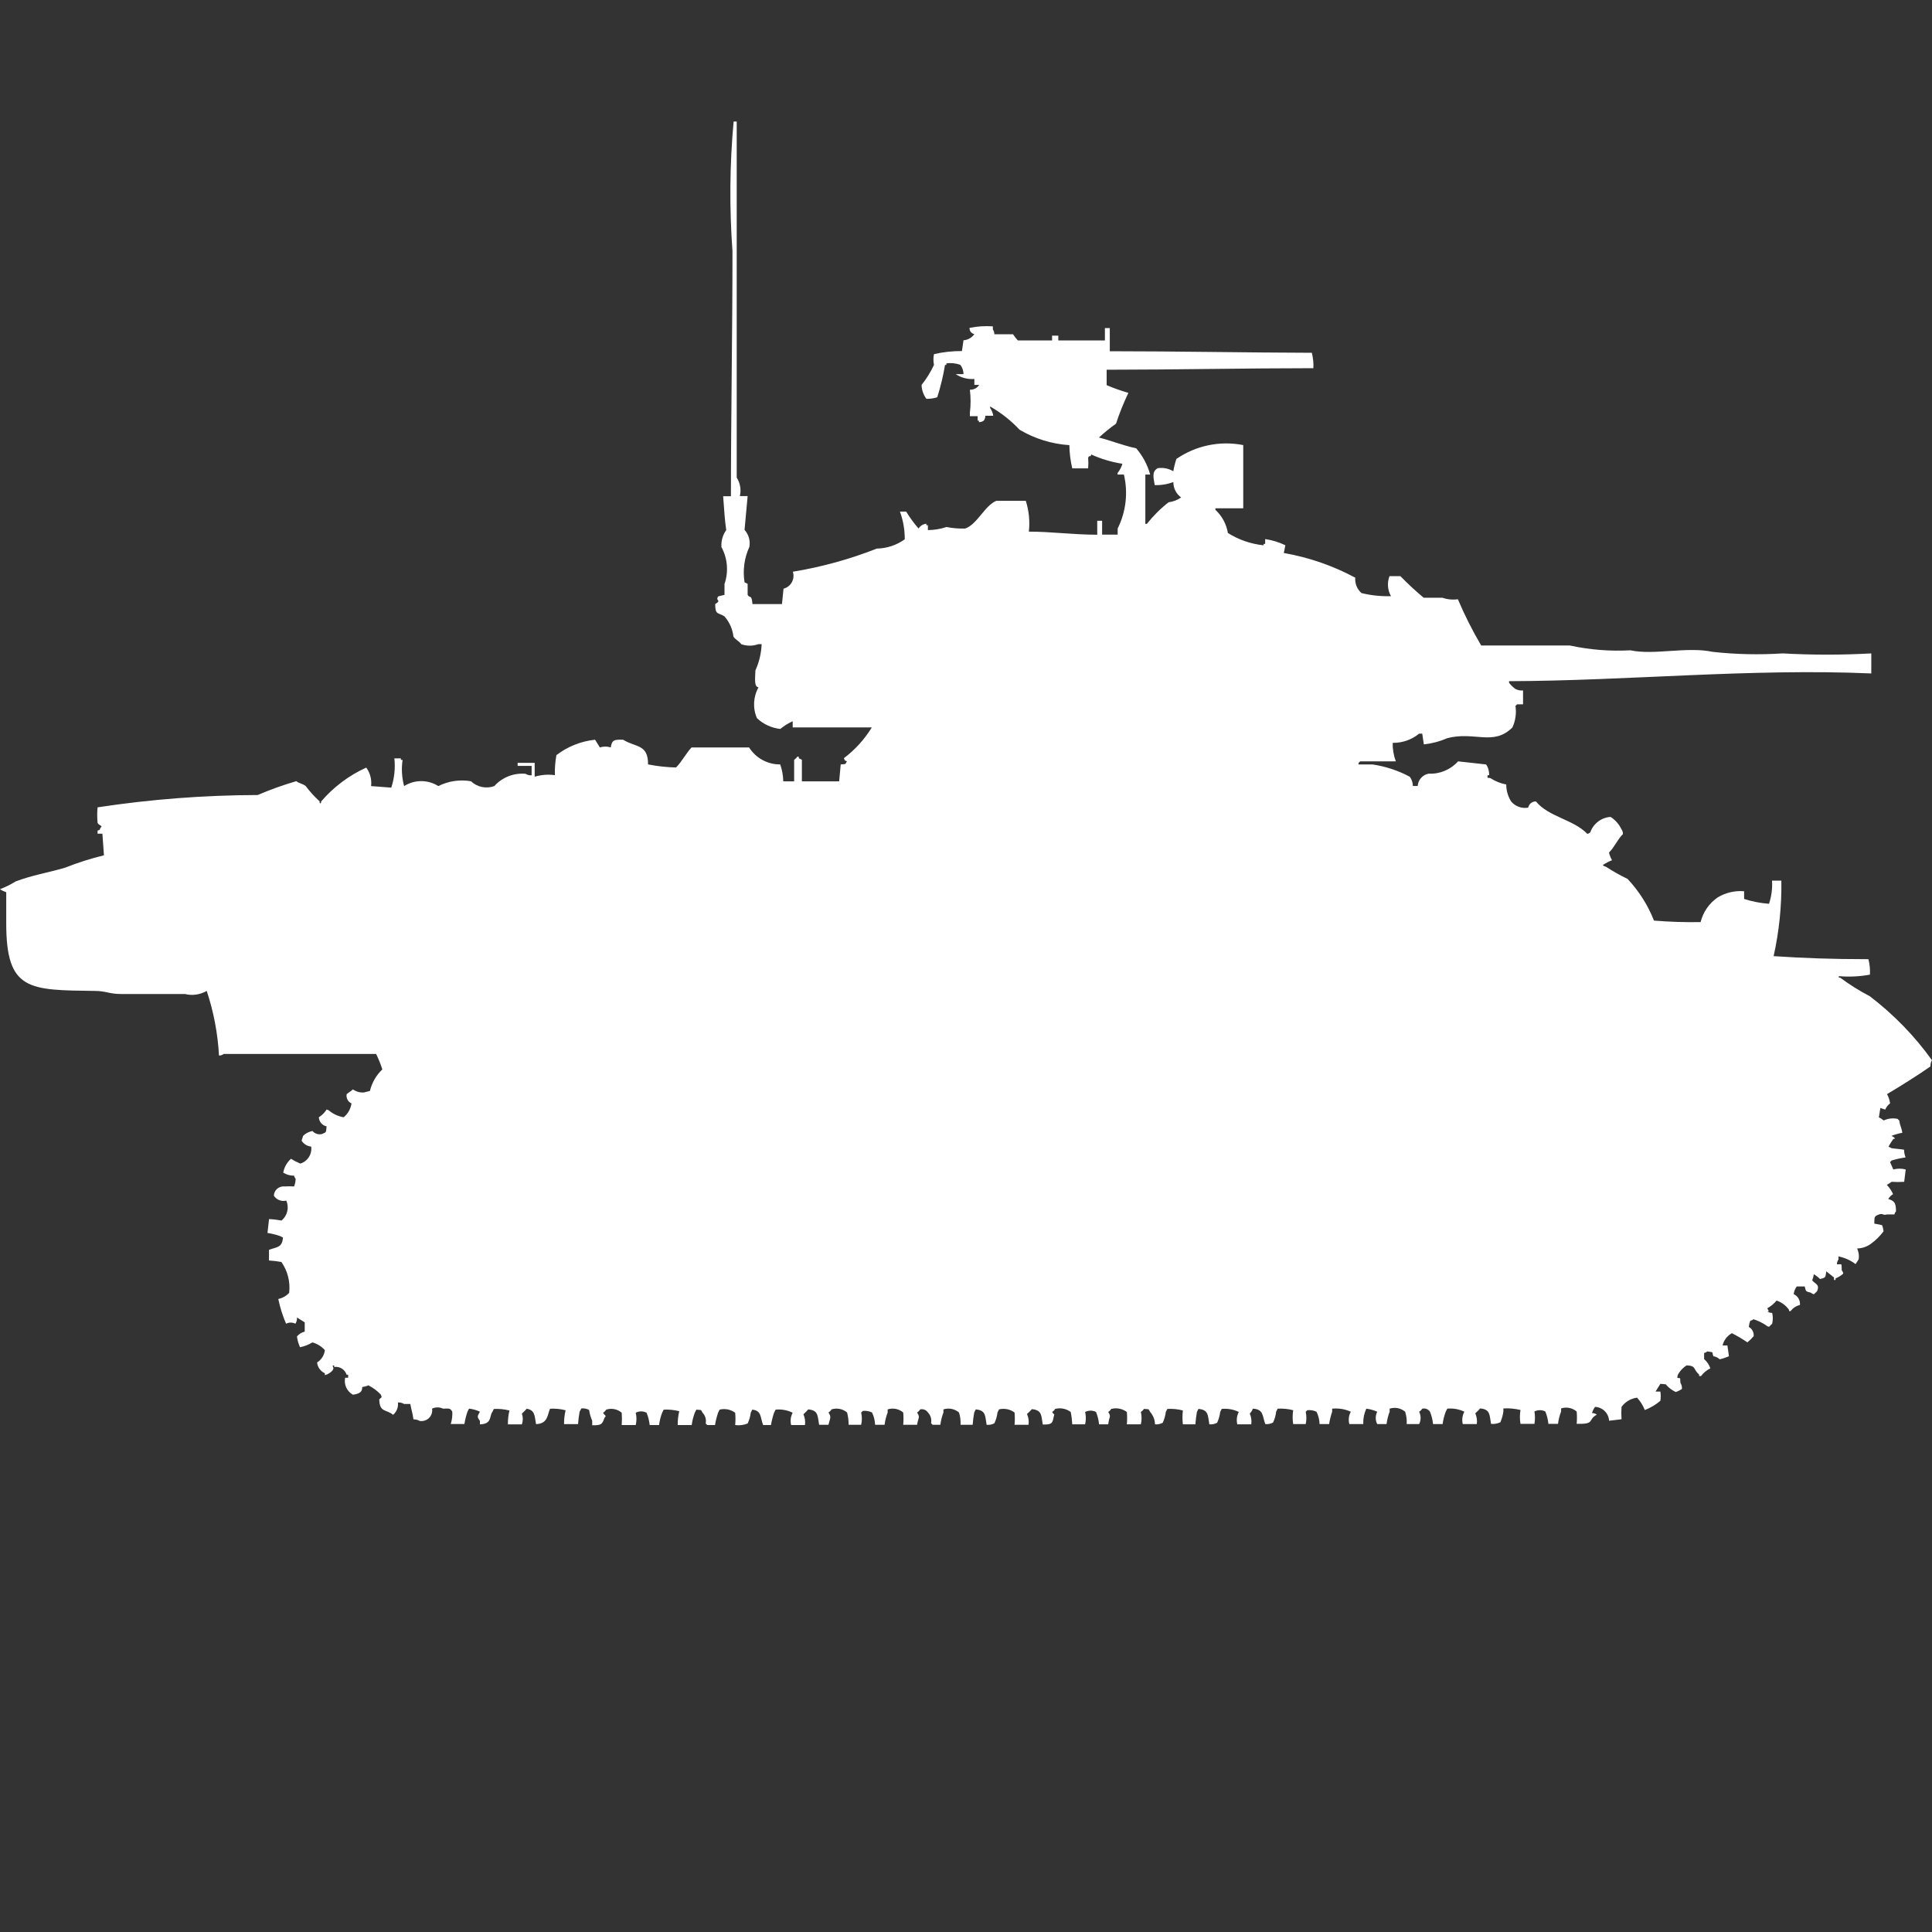 <?xml version="1.0" encoding="utf-8"?>
<!-- Generator: Adobe Illustrator 16.0.0, SVG Export Plug-In . SVG Version: 6.00 Build 0)  -->
<!DOCTYPE svg PUBLIC "-//W3C//DTD SVG 1.1//EN" "http://www.w3.org/Graphics/SVG/1.1/DTD/svg11.dtd">
<svg version="1.1" id="Layer_1" xmlns="http://www.w3.org/2000/svg" xmlns:xlink="http://www.w3.org/1999/xlink" x="0px" y="0px"
	 width="40px" height="40px" viewBox="0 0 40 40" enable-background="new 0 0 40 40" xml:space="preserve">
<rect x="0" y="0" width="40" height="40" fill="#333333" stroke="none"/>
<path id="cn_m3a3_stuart_ico" fill="#FFFFFF" d="M15.318,10.271h0.161c-0.01,0.124-0.064,0.7-0.064,0.7
	c0.086,0.095,0.123,0.225,0.1,0.351c-0.105,0.229-0.14,0.485-0.1,0.734l0.064,0.032v0.228c0.049,0.083,0.082-0.022,0.1,0.191h0.611
	l0.032-0.319c0.146-0.037,0.235-0.186,0.198-0.333c-0.001-0.006-0.003-0.012-0.005-0.018c0.595-0.098,1.177-0.258,1.738-0.479
	c0.208-0.004,0.41-0.071,0.579-0.192c0.001-0.196-0.032-0.39-0.1-0.574h0.129c0.076,0.124,0.162,0.242,0.257,0.351
	c0.035-0.057,0.095-0.094,0.161-0.1v0.032h0.032v0.1c0.131-0.001,0.262-0.023,0.386-0.064c0.127,0.025,0.256,0.036,0.386,0.032
	c0.251-0.088,0.4-0.471,0.644-0.574h0.611c0.065,0.206,0.088,0.423,0.063,0.638c0.474,0,0.888,0.062,1.416,0.064v-0.289h0.101v0.287
	h0.322v-0.127c0.172-0.345,0.219-0.741,0.129-1.117h-0.131V9.793c0.045-0.056,0.08-0.121,0.1-0.191
	c-0.223-0.035-0.439-0.099-0.645-0.192c-0.027,0.086-0.02-0.013-0.064,0.064c0.006,0.074,0.006,0.148,0,0.223H22.2
	c-0.037-0.158-0.058-0.319-0.06-0.481c-0.364-0.023-0.717-0.133-1.031-0.319c-0.178-0.19-0.383-0.352-0.609-0.481v0.032
	c0.033,0.047,0.056,0.102,0.064,0.16H20.4c0.001,0.036-0.01,0.072-0.032,0.1c-0.029,0.021-0.064,0.033-0.1,0.032V8.708h-0.027V8.616
	H20.08V8.548c0.02-0.159,0.02-0.32,0-0.479c0.077,0.003,0.151-0.035,0.193-0.1h-0.1V7.846c-0.136,0.011-0.272-0.024-0.386-0.1h0.161
	c0-0.069-0.022-0.136-0.064-0.191c-0.092-0.035-0.192-0.045-0.29-0.032v0.032h-0.028c-0.038,0.227-0.092,0.451-0.161,0.67
	c-0.073,0.023-0.148,0.034-0.225,0.032c-0.062-0.083-0.097-0.183-0.1-0.287c0.102-0.128,0.188-0.267,0.257-0.415
	c-0.015-0.074-0.015-0.149,0-0.223c0.19-0.044,0.384-0.065,0.579-0.064l0.032-0.223c0.09-0.006,0.173-0.053,0.225-0.128
	c-0.061-0.011-0.104-0.066-0.1-0.128c0.159-0.033,0.321-0.044,0.483-0.032v0.064c0.021,0.029,0.032,0.064,0.031,0.1h0.387
	c0.029,0.045,0.063,0.088,0.1,0.128h0.708v-0.1h0.129v0.1c0.376,0,0.635,0,0.965,0V6.793h0.101v0.479
	c1.391,0,2.842,0.029,4.183,0.032c0.026,0.104,0.038,0.211,0.032,0.319c-1.373,0-2.856,0.031-4.28,0.032v0.319
	c0.146,0.063,0.298,0.116,0.45,0.16c-0.099,0.207-0.185,0.42-0.256,0.638c-0.125,0.088-0.242,0.184-0.354,0.287
	c0.241,0.059,0.489,0.162,0.772,0.223c0.135,0.157,0.234,0.343,0.289,0.543h-0.1v1.021h0.032c0.132-0.167,0.282-0.317,0.45-0.447
	c0.094-0.012,0.182-0.046,0.259-0.1c-0.103-0.074-0.162-0.193-0.161-0.319c-0.123,0.046-0.254,0.068-0.386,0.064
	c-0.022-0.149-0.068-0.279,0.063-0.351c0.111-0.016,0.226,0.006,0.322,0.064c0.015-0.086,0.036-0.172,0.064-0.255
	c0.403-0.278,0.902-0.382,1.384-0.287v1.309h-0.576v0.032c0.137,0.126,0.228,0.295,0.258,0.479c0.224,0.141,0.478,0.228,0.74,0.255
	v-0.029h0.032v-0.1c0.145,0.021,0.285,0.064,0.418,0.128l-0.032,0.16c0.517,0.09,1.017,0.263,1.479,0.511
	c-0.01,0.121,0.038,0.239,0.129,0.319c0.2,0.049,0.406,0.07,0.611,0.064c-0.071-0.126-0.083-0.278-0.031-0.415h0.225
	c0.153,0.157,0.314,0.307,0.482,0.447h0.387c0.104,0.036,0.213,0.047,0.322,0.032c0.139,0.329,0.301,0.649,0.482,0.957H32.5
	c0.412,0.089,0.834,0.123,1.255,0.1c0.5,0.105,1.168-0.082,1.706,0.032c0.48,0.053,0.965,0.063,1.448,0.032
	c0.61,0.034,1.224,0.034,1.834,0v0.415c-2.486-0.109-5.048,0.153-7.5,0.16v0.032c0.037,0.048,0.08,0.091,0.129,0.128
	c0.05,0.026,0.105,0.038,0.161,0.032v0.287h-0.125c-0.008,0.013-0.02,0.024-0.032,0.032c0.023,0.152,0.001,0.308-0.063,0.447
	c-0.395,0.393-0.785,0.073-1.352,0.223c-0.153,0.067-0.316,0.11-0.482,0.128l-0.033-0.223h-0.064
	c-0.154,0.126-0.348,0.194-0.547,0.191c-0.004,0.131,0.019,0.261,0.064,0.383h-0.74c-0.008,0.013-0.02,0.024-0.032,0.032v0.032h0.29
	c0.27,0.04,0.531,0.126,0.771,0.255c0.041,0.055,0.063,0.122,0.064,0.191h0.1c0.008-0.126,0.101-0.232,0.226-0.255
	c0.231,0.011,0.456-0.083,0.61-0.255l0.58,0.064c0.045,0.065,0.066,0.144,0.063,0.223H30.8c-0.016,0.088,0.019,0.038,0.063,0.064
	c0.099,0.063,0.208,0.107,0.322,0.128c0,0.124,0.035,0.245,0.101,0.351c0.087,0.104,0.222,0.152,0.354,0.128
	c0.014-0.076,0.082-0.131,0.16-0.128c0.262,0.321,0.78,0.374,1.063,0.671c0.023-0.004,0.047-0.016,0.063-0.033
	c0.063-0.18,0.228-0.305,0.419-0.318c0.098,0.063,0.175,0.15,0.225,0.255c0.021,0.028,0.032,0.063,0.031,0.101
	c-0.113,0.109-0.175,0.272-0.289,0.383c0.014,0.055,0.035,0.108,0.063,0.158c-0.067,0.026-0.133,0.061-0.192,0.101
	c0.018,0.017,0.039,0.028,0.063,0.032c0.145,0.094,0.296,0.18,0.451,0.254c0.235,0.25,0.421,0.543,0.547,0.863
	c0.321,0.026,0.644,0.037,0.965,0.031c0.052-0.208,0.177-0.39,0.354-0.511c0.164-0.099,0.355-0.144,0.547-0.128v0.16
	c0.167,0.053,0.34,0.087,0.515,0.1c0.052-0.154,0.073-0.316,0.063-0.479h0.193c0.008,0.525-0.046,1.051-0.16,1.563
	c0.631,0.041,1.174,0.062,1.963,0.063c0.026,0.104,0.037,0.213,0.031,0.32c-0.212,0.039-0.429,0.05-0.644,0.031v0.032H38.1
	c0.193,0.144,0.397,0.272,0.611,0.383c0.493,0.376,0.928,0.823,1.289,1.326c-0.023,0.038-0.035,0.083-0.032,0.128
	c-0.237,0.166-0.565,0.375-0.899,0.574c0.033,0.06,0.055,0.125,0.063,0.191c-0.044,0.033-0.079,0.077-0.1,0.129l-0.101-0.033
	L38.9,23.134c0.036,0.016,0.07,0.038,0.1,0.064c0.091-0.042,0.192-0.054,0.29-0.032c0.008,0.014,0.019,0.023,0.032,0.032
	c0.017,0.12,0.045,0.134,0.064,0.255c-0.078,0.014-0.152,0.035-0.226,0.064c0,0,0.093,0.041,0.063,0.063H39.2
	c-0.037,0.052-0.07,0.104-0.101,0.16l0.064,0.032c0.02,0.006,0.182,0.018,0.258,0.031c0.001,0.055,0.012,0.109,0.032,0.16
	c-0.099,0.014-0.195,0.035-0.29,0.064c-0.008,0.013-0.02,0.023-0.032,0.031l0.068,0.155c0.084-0.023,0.173-0.023,0.257,0
	l-0.032,0.255c-0.086,0.006-0.172,0.006-0.258,0l-0.101,0.064c0.054,0.057,0.098,0.121,0.129,0.191
	c-0.041,0.025-0.074,0.059-0.1,0.101c0.133,0.041,0.158,0.084,0.161,0.255c-0.017,0.018-0.028,0.039-0.032,0.064h-0.158
	c-0.073,0.028-0.086-0.029-0.16,0c-0.108,0.041-0.094,0.049-0.1,0.19l0.16,0.032c0.018,0.041,0.027,0.084,0.032,0.128
	c-0.073,0.097-0.159,0.183-0.257,0.255c-0.084,0.063-0.186,0.098-0.29,0.1c0.032,0.07,0.044,0.147,0.032,0.224l-0.064,0.1
	c-0.104-0.079-0.226-0.134-0.354-0.159v0.063c-0.021,0.028-0.033,0.063-0.032,0.101c0.122,0,0.088-0.033,0.1,0.127
	c0.018,0.018,0.028,0.04,0.032,0.064c-0.048,0.042-0.102,0.076-0.161,0.1v0.032h-0.032v-0.051l-0.16-0.128
	c-0.018,0.13-0.008,0.13-0.129,0.16c-0.039-0.039-0.082-0.072-0.129-0.101c-0.005,0.044-0.016,0.087-0.033,0.128
	c0.06,0.079,0.162,0.08,0.101,0.223c-0.024,0.029-0.041,0.037-0.063,0.064c-0.025-0.003-0.047-0.014-0.064-0.031
	c-0.109-0.031-0.1-0.013-0.129-0.129H37.2c-0.035,0.047-0.058,0.102-0.063,0.159c0.086,0.039,0.138,0.129,0.129,0.224
	c-0.078,0.018-0.146,0.063-0.193,0.127h-0.033v-0.026c-0.063-0.09-0.153-0.157-0.257-0.192c-0.055,0.064-0.12,0.119-0.193,0.16
	l0.032,0.064h-0.032c0.029,0.021,0.064,0.032,0.101,0.031c0.017,0.074,0.017,0.15,0,0.224c-0.024,0.028-0.041,0.036-0.064,0.063
	c-0.024-0.003-0.047-0.014-0.064-0.031c-0.08-0.054-0.168-0.096-0.261-0.125c-0.017,0.017-0.04,0.027-0.063,0.031
	c-0.018,0.041-0.027,0.084-0.032,0.129c0.069,0.037,0.108,0.113,0.101,0.191c-0.04,0.047-0.083,0.09-0.13,0.128
	c-0.103-0.07-0.211-0.134-0.321-0.19c-0.098,0.055-0.168,0.146-0.193,0.254h0.1l0.032,0.224c-0.063,0.026-0.127,0.048-0.192,0.063
	c-0.035-0.034-0.081-0.057-0.129-0.063c-0.044-0.095,0.03-0.077-0.13-0.101c-0.017,0.018-0.04,0.029-0.063,0.033v0.127
	c0.06,0.051,0.104,0.117,0.129,0.191c-0.076,0.037-0.143,0.092-0.193,0.16h-0.04v-0.031c-0.13-0.113-0.051-0.18-0.258-0.191
	c-0.064,0.041-0.12,0.096-0.161,0.16c-0.021,0.028-0.033,0.063-0.031,0.1c0.08,0.012,0.051-0.018,0.063,0.1
	c0.024,0.039,0.035,0.083,0.032,0.128c-0.04,0.028-0.084,0.05-0.129,0.064c-0.071-0.034-0.135-0.081-0.189-0.138
	c-0.012-0.024,0-0.021-0.129-0.031l-0.1,0.16h0.1c0.01,0.063,0.01,0.128,0,0.191c-0.096,0.082-0.205,0.146-0.322,0.191
	c-0.037-0.094-0.092-0.181-0.16-0.256c-0.13,0.017-0.246,0.086-0.322,0.191c-0.006,0.085-0.006,0.17,0,0.256l-0.258,0.031
	c-0.008-0.156-0.134-0.281-0.291-0.287c-0.027,0.039-0.049,0.082-0.063,0.128c0.036-0.001,0.071,0.011,0.101,0.032
	c-0.201,0.111-0.023,0.2-0.418,0.191c0.008-0.085,0.008-0.17,0-0.256c-0.09-0.075-0.211-0.1-0.322-0.063v0.063
	c-0.031,0.082-0.053,0.168-0.064,0.256h-0.199c-0.009-0.088-0.03-0.174-0.064-0.256c-0.07-0.036-0.154-0.036-0.225,0
	c0.014,0.085,0.014,0.171,0,0.256h-0.289c-0.016-0.096-0.016-0.192,0-0.287c-0.116-0.028-0.236-0.039-0.354-0.032v0.063
	c-0.011,0.078-0.032,0.152-0.063,0.224c-0.061,0.028-0.127,0.04-0.193,0.032c-0.033-0.178-0.01-0.301-0.225-0.319
	c-0.031,0.035-0.065,0.069-0.101,0.101c0.03,0.069,0.042,0.146,0.032,0.223h-0.291c-0.021-0.086-0.01-0.178,0.033-0.256
	c-0.11-0.053-0.232-0.075-0.354-0.063l-0.032,0.063c-0.031,0.083-0.053,0.168-0.064,0.256H29.67
	c-0.009-0.088-0.03-0.174-0.064-0.256c-0.035-0.053-0.099-0.078-0.16-0.063c-0.017,0.026-0.039,0.048-0.064,0.063
	c0.04,0.081,0.04,0.176,0,0.256h-0.258c0.006-0.086-0.006-0.173-0.032-0.256c-0.089-0.075-0.21-0.1-0.321-0.063v0.063
	c-0.031,0.083-0.053,0.168-0.064,0.256h-0.193c-0.041-0.08-0.041-0.176,0-0.256c-0.071-0.031-0.146-0.053-0.225-0.063
	c-0.047,0.1-0.068,0.209-0.064,0.319h-0.289c-0.022-0.086-0.012-0.178,0.031-0.256c-0.121-0.055-0.254-0.076-0.386-0.063v0.063
	c-0.028,0.084-0.05,0.169-0.063,0.256H27.32c-0.002-0.089-0.024-0.176-0.063-0.256c-0.06-0.028-0.127-0.039-0.192-0.031
	c-0.008,0.014-0.02,0.023-0.032,0.031c0.019,0.084,0.019,0.172,0,0.256h-0.259c-0.015-0.096-0.015-0.192,0-0.287
	c-0.104-0.027-0.213-0.038-0.321-0.032l-0.032,0.063c-0.008,0.078-0.03,0.153-0.064,0.224c-0.049,0.026-0.105,0.038-0.16,0.032
	c-0.065-0.165-0.029-0.307-0.258-0.319c-0.014,0.038-0.035,0.072-0.064,0.101c0.031,0.069,0.042,0.146,0.031,0.223h-0.289
	c-0.021-0.086-0.011-0.178,0.031-0.256c-0.109-0.053-0.232-0.075-0.354-0.063l-0.031,0.063c-0.01,0.078-0.031,0.153-0.064,0.224
	c-0.049,0.026-0.105,0.038-0.161,0.032c-0.033-0.178-0.009-0.301-0.226-0.319l-0.031,0.063c-0.016,0.085-0.025,0.17-0.032,0.256
	h-0.259c-0.011-0.096-0.011-0.191,0-0.287c-0.104-0.027-0.213-0.038-0.321-0.032l-0.032,0.063c-0.01,0.078-0.031,0.152-0.064,0.224
	c-0.049,0.026-0.104,0.038-0.16,0.032c-0.002-0.094-0.038-0.185-0.1-0.256c-0.047-0.08-0.015-0.049-0.129-0.063
	c-0.017,0.026-0.039,0.048-0.064,0.063c0.02,0.084,0.02,0.172,0,0.256h-0.29c0.008-0.085,0.008-0.17,0-0.256
	c-0.093-0.068-0.21-0.092-0.322-0.063c-0.017,0.026-0.038,0.048-0.063,0.063c0.066,0.113,0.021,0.076,0,0.256h-0.19
	c-0.009-0.088-0.03-0.174-0.063-0.256c-0.07-0.036-0.154-0.036-0.226,0c0.02,0.084,0.02,0.172,0,0.256H22.2
	c-0.005-0.086-0.015-0.171-0.032-0.256c-0.092-0.068-0.211-0.092-0.322-0.063c-0.016,0.026-0.037,0.048-0.063,0.063
	c0.045,0.076,0.055,0.019,0.032,0.101c-0.024,0.151-0.055,0.158-0.226,0.16c-0.032-0.179-0.009-0.3-0.225-0.319
	c-0.031,0.035-0.065,0.068-0.101,0.1c0.031,0.07,0.042,0.148,0.032,0.224h-0.29c0.008-0.085,0.008-0.17,0-0.255
	c-0.092-0.068-0.211-0.092-0.322-0.064l-0.031,0.064c-0.009,0.077-0.031,0.152-0.064,0.223c-0.049,0.027-0.105,0.038-0.161,0.032
	c-0.033-0.178-0.009-0.3-0.225-0.319l-0.032,0.064c-0.015,0.084-0.026,0.17-0.032,0.255h-0.251c0.005-0.087-0.006-0.173-0.032-0.255
	c-0.089-0.076-0.211-0.1-0.322-0.064v0.064c-0.031,0.082-0.053,0.168-0.064,0.255h-0.161c-0.008-0.013-0.019-0.024-0.032-0.032
	c0.017-0.08-0.007-0.164-0.064-0.223c-0.035-0.053-0.099-0.078-0.161-0.064c-0.016,0.026-0.038,0.049-0.064,0.064
	c0.068,0.109,0.027,0.091,0,0.255H18.7c0.008-0.085,0.008-0.17,0-0.255c-0.089-0.076-0.211-0.1-0.322-0.064v0.064
	c-0.031,0.082-0.053,0.168-0.064,0.255h-0.196c-0.003-0.089-0.025-0.175-0.064-0.255c-0.06-0.029-0.127-0.04-0.193-0.032
	c-0.008,0.013-0.019,0.024-0.032,0.032c0.02,0.084,0.02,0.171,0,0.255H17.57c0-0.086-0.01-0.172-0.032-0.255
	c-0.089-0.076-0.211-0.1-0.322-0.064c-0.016,0.026-0.038,0.049-0.064,0.064c0.065,0.1,0.036,0.107,0,0.255h-0.193
	c-0.034-0.178-0.009-0.3-0.225-0.319c-0.031,0.035-0.064,0.069-0.1,0.101c0.031,0.069,0.042,0.147,0.032,0.223H16.38
	c-0.022-0.086-0.011-0.177,0.032-0.255c-0.11-0.054-0.232-0.076-0.354-0.064l-0.032,0.064c-0.028,0.083-0.049,0.168-0.064,0.255
	H15.8c-0.061-0.153-0.029-0.3-0.225-0.319l-0.032,0.064c-0.009,0.077-0.03,0.152-0.064,0.223c-0.082,0.033-0.171,0.044-0.258,0.032
	c0.008-0.085,0.008-0.17,0-0.255c-0.093-0.068-0.21-0.092-0.322-0.064l-0.032,0.064c-0.028,0.083-0.049,0.168-0.064,0.255h-0.161
	c-0.008-0.013-0.019-0.024-0.032-0.032c0.017-0.08-0.007-0.163-0.064-0.223c-0.047-0.081-0.014-0.049-0.129-0.064l-0.032,0.064
	c-0.031,0.082-0.053,0.168-0.064,0.255h-0.29c-0.001-0.097,0.01-0.192,0.032-0.287c-0.105-0.026-0.214-0.038-0.322-0.032
	l-0.032,0.064c-0.031,0.082-0.053,0.168-0.064,0.255h-0.194c-0.009-0.087-0.031-0.173-0.064-0.255c-0.071-0.037-0.155-0.037-0.225,0
	c0.02,0.084,0.02,0.171,0,0.255h-0.29c0.006-0.085,0.006-0.17,0-0.255c-0.089-0.076-0.211-0.1-0.322-0.064
	c-0.016,0.026-0.038,0.049-0.064,0.064c0.025,0.055,0.084,0.059,0.032,0.1c-0.054,0.139-0.056,0.161-0.257,0.16v-0.094
	c-0.031-0.07-0.053-0.146-0.064-0.223c-0.049-0.027-0.105-0.038-0.161-0.032L12,29.229c-0.015,0.085-0.026,0.17-0.032,0.256h-0.29
	c-0.001-0.098,0.01-0.193,0.032-0.287c-0.105-0.027-0.214-0.038-0.322-0.032c-0.056,0.121-0.039,0.31-0.29,0.319
	c-0.032-0.168-0.015-0.286-0.193-0.319c-0.031,0.035-0.064,0.069-0.1,0.101c0.025,0.072,0.025,0.15,0,0.223h-0.29
	c0-0.097,0.01-0.193,0.032-0.287c-0.105-0.027-0.213-0.038-0.322-0.032l-0.032,0.063c-0.065,0.084,0,0.248-0.257,0.256v-0.072
	c-0.072-0.1-0.044-0.1,0-0.191c-0.071-0.032-0.147-0.054-0.225-0.063l-0.032,0.063c-0.029,0.084-0.05,0.168-0.064,0.256H9.332
	c0.026-0.082,0.037-0.17,0.032-0.256c-0.047-0.08-0.068-0.063-0.193-0.063c-0.071-0.034-0.154-0.034-0.225,0
	c0.02,0.12-0.062,0.235-0.183,0.255c-0.024,0.004-0.05,0.004-0.074,0c-0.039-0.023-0.083-0.035-0.129-0.032
	c-0.021-0.157-0.045-0.192-0.064-0.319H8.367c-0.039-0.023-0.084-0.035-0.129-0.031c0.013,0.096-0.025,0.193-0.1,0.255
	C8,29.174,7.858,29.251,7.852,28.973c0.057-0.06,0.059-0.024,0.032-0.1c-0.074-0.078-0.161-0.143-0.257-0.191
	c-0.041,0.018-0.083,0.029-0.127,0.034c0,0.091-0.037,0.138-0.193,0.16c-0.125-0.069-0.191-0.212-0.161-0.351h0.062v-0.063H7.176
	c-0.034-0.109-0.144-0.178-0.257-0.16v-0.031H6.887c0.013,0.071,0.03,0.035,0,0.1c-0.042,0.049-0.099,0.084-0.161,0.1v-0.039
	c-0.09-0.041-0.151-0.126-0.161-0.224c0.089-0.056,0.149-0.149,0.161-0.255c-0.069-0.076-0.158-0.133-0.257-0.16
	c-0.079,0.047-0.166,0.081-0.257,0.1c-0.032-0.07-0.054-0.146-0.064-0.223c0.042-0.05,0.098-0.085,0.161-0.1v-0.192l-0.161-0.101
	c0.004,0.046-0.007,0.091-0.032,0.129c-0.061-0.031-0.133-0.031-0.193,0c-0.071-0.164-0.125-0.336-0.161-0.512
	c0.086-0.018,0.165-0.063,0.225-0.127c0.026-0.226-0.031-0.453-0.161-0.639c-0.085-0.016-0.171-0.025-0.257-0.031v-0.22
	c0.16-0.063,0.272-0.039,0.29-0.255l-0.064-0.032c-0.083-0.028-0.169-0.05-0.257-0.063L5.57,25.24
	c0.086,0.003,0.172,0.014,0.257,0.031c0.123-0.1,0.164-0.27,0.1-0.414c-0.098,0.025-0.202-0.016-0.257-0.101
	c0.003-0.11,0.096-0.196,0.207-0.193c0.006,0,0.012,0.001,0.019,0.001c0.064-0.004,0.129-0.004,0.193,0
	c0.02-0.051,0.03-0.104,0.032-0.16c-0.017-0.017-0.028-0.039-0.032-0.063c-0.08,0.002-0.158-0.021-0.225-0.063
	c0.02-0.111,0.077-0.213,0.161-0.287c0.061,0.039,0.125,0.072,0.193,0.1c0.151-0.047,0.246-0.195,0.225-0.352
	c-0.082-0.008-0.155-0.053-0.199-0.122l0.032-0.101c0.053-0.051,0.12-0.086,0.193-0.1c0.048,0.055,0.122,0.08,0.193,0.064
	c0.1-0.041,0.085-0.028,0.1-0.16c-0.09-0.018-0.156-0.096-0.161-0.188c0.065-0.041,0.12-0.096,0.161-0.16
	c0.024,0.004,0.047,0.015,0.064,0.032c0.084,0.067,0.184,0.11,0.29,0.128c0.087-0.072,0.145-0.174,0.161-0.287
	c-0.073-0.033-0.114-0.111-0.1-0.191c0.038-0.036,0.091-0.059,0.129-0.1C7.371,22.6,7.45,22.623,7.53,22.619l0.129-0.032
	c0.041-0.171,0.13-0.326,0.257-0.446c-0.035-0.11-0.078-0.217-0.129-0.32H4.634c-0.029,0.021-0.064,0.033-0.1,0.033
	c-0.025-0.455-0.11-0.905-0.254-1.338c-0.136,0.078-0.298,0.102-0.451,0.064H2.51c-0.253-0.001-0.319-0.064-0.547-0.064
	c-1.363-0.018-1.834,0-1.834-1.399v-0.644C0.083,18.457,0.04,18.437,0,18.41c0.112-0.043,0.22-0.096,0.322-0.16
	c0.364-0.137,0.647-0.174,1.03-0.287c0.26-0.104,0.528-0.188,0.8-0.255L2.12,17.261h-0.1v-0.063
	c0.079-0.041,0.022,0.014,0.064-0.064c0.059-0.037-0.045-0.043-0.064-0.1c-0.01-0.106-0.01-0.213,0-0.319
	c1.097-0.167,2.205-0.252,3.315-0.255c0.261-0.112,0.528-0.208,0.8-0.287c0.055,0.047,0.131,0.051,0.193,0.1
	c0.086,0.115,0.184,0.222,0.29,0.319v0.032c0.032,0.031,0.032-0.032,0.032-0.032c0.256-0.298,0.575-0.538,0.933-0.7
	c0.08,0.11,0.116,0.247,0.1,0.383l0.418,0.032c0.064-0.195,0.086-0.402,0.064-0.606H8.3v0.032h0.035
	c-0.027,0.181-0.016,0.366,0.032,0.542c0.216-0.137,0.492-0.137,0.708,0c0.208-0.105,0.446-0.14,0.676-0.1
	c0.129,0.122,0.316,0.161,0.483,0.1c0.163-0.181,0.401-0.275,0.644-0.255c0.039,0.024,0.084,0.035,0.129,0.032v-0.195h-0.29v-0.063
	h0.353v0.287c0.136-0.041,0.278-0.052,0.418-0.032c-0.004-0.139,0.007-0.278,0.032-0.415c0.232-0.178,0.509-0.288,0.8-0.319
	l0.1,0.16c0.073-0.024,0.152-0.024,0.225,0c0.025-0.16,0.073-0.164,0.257-0.16c0.251,0.162,0.518,0.083,0.515,0.511
	c0.191,0.038,0.385,0.059,0.579,0.064c0.121-0.12,0.206-0.292,0.322-0.415h1.191c0.14,0.221,0.383,0.354,0.644,0.351
	c0.04,0.113,0.061,0.231,0.064,0.351h0.225v-0.447c0.026-0.016,0.048-0.038,0.064-0.064h0.032v0.032l0.064,0.032v0.447h0.772
	l0.032-0.351c0.115-0.013,0.081,0.015,0.129-0.064c-0.079-0.041-0.022,0.014-0.064-0.064c0.231-0.174,0.428-0.391,0.579-0.638
	h-1.638v-0.128c-0.092,0.042-0.179,0.096-0.257,0.16c-0.181-0.02-0.35-0.098-0.483-0.223c-0.09-0.206-0.078-0.442,0.032-0.638
	c-0.092-0.015-0.071-0.164-0.064-0.351c0.078-0.171,0.121-0.355,0.129-0.543H15.7c-0.115,0.041-0.24,0.041-0.354,0
	c-0.038-0.061-0.132-0.1-0.161-0.159c-0.018-0.154-0.083-0.299-0.185-0.416c-0.135-0.089-0.19-0.019-0.193-0.255
	c0.148-0.09-0.009-0.06,0.064-0.16L15,12.316v-0.225c0.087-0.253,0.064-0.531-0.064-0.766c-0.008-0.125,0.027-0.249,0.1-0.351
	c-0.031-0.2-0.043-0.428-0.064-0.7h0.161c0-1.633,0.032-3.389,0.032-5.074c-0.065-0.894-0.058-1.792,0.024-2.684h0.064v7.372
	C15.325,10.001,15.349,10.14,15.318,10.271z"/>
</svg>
